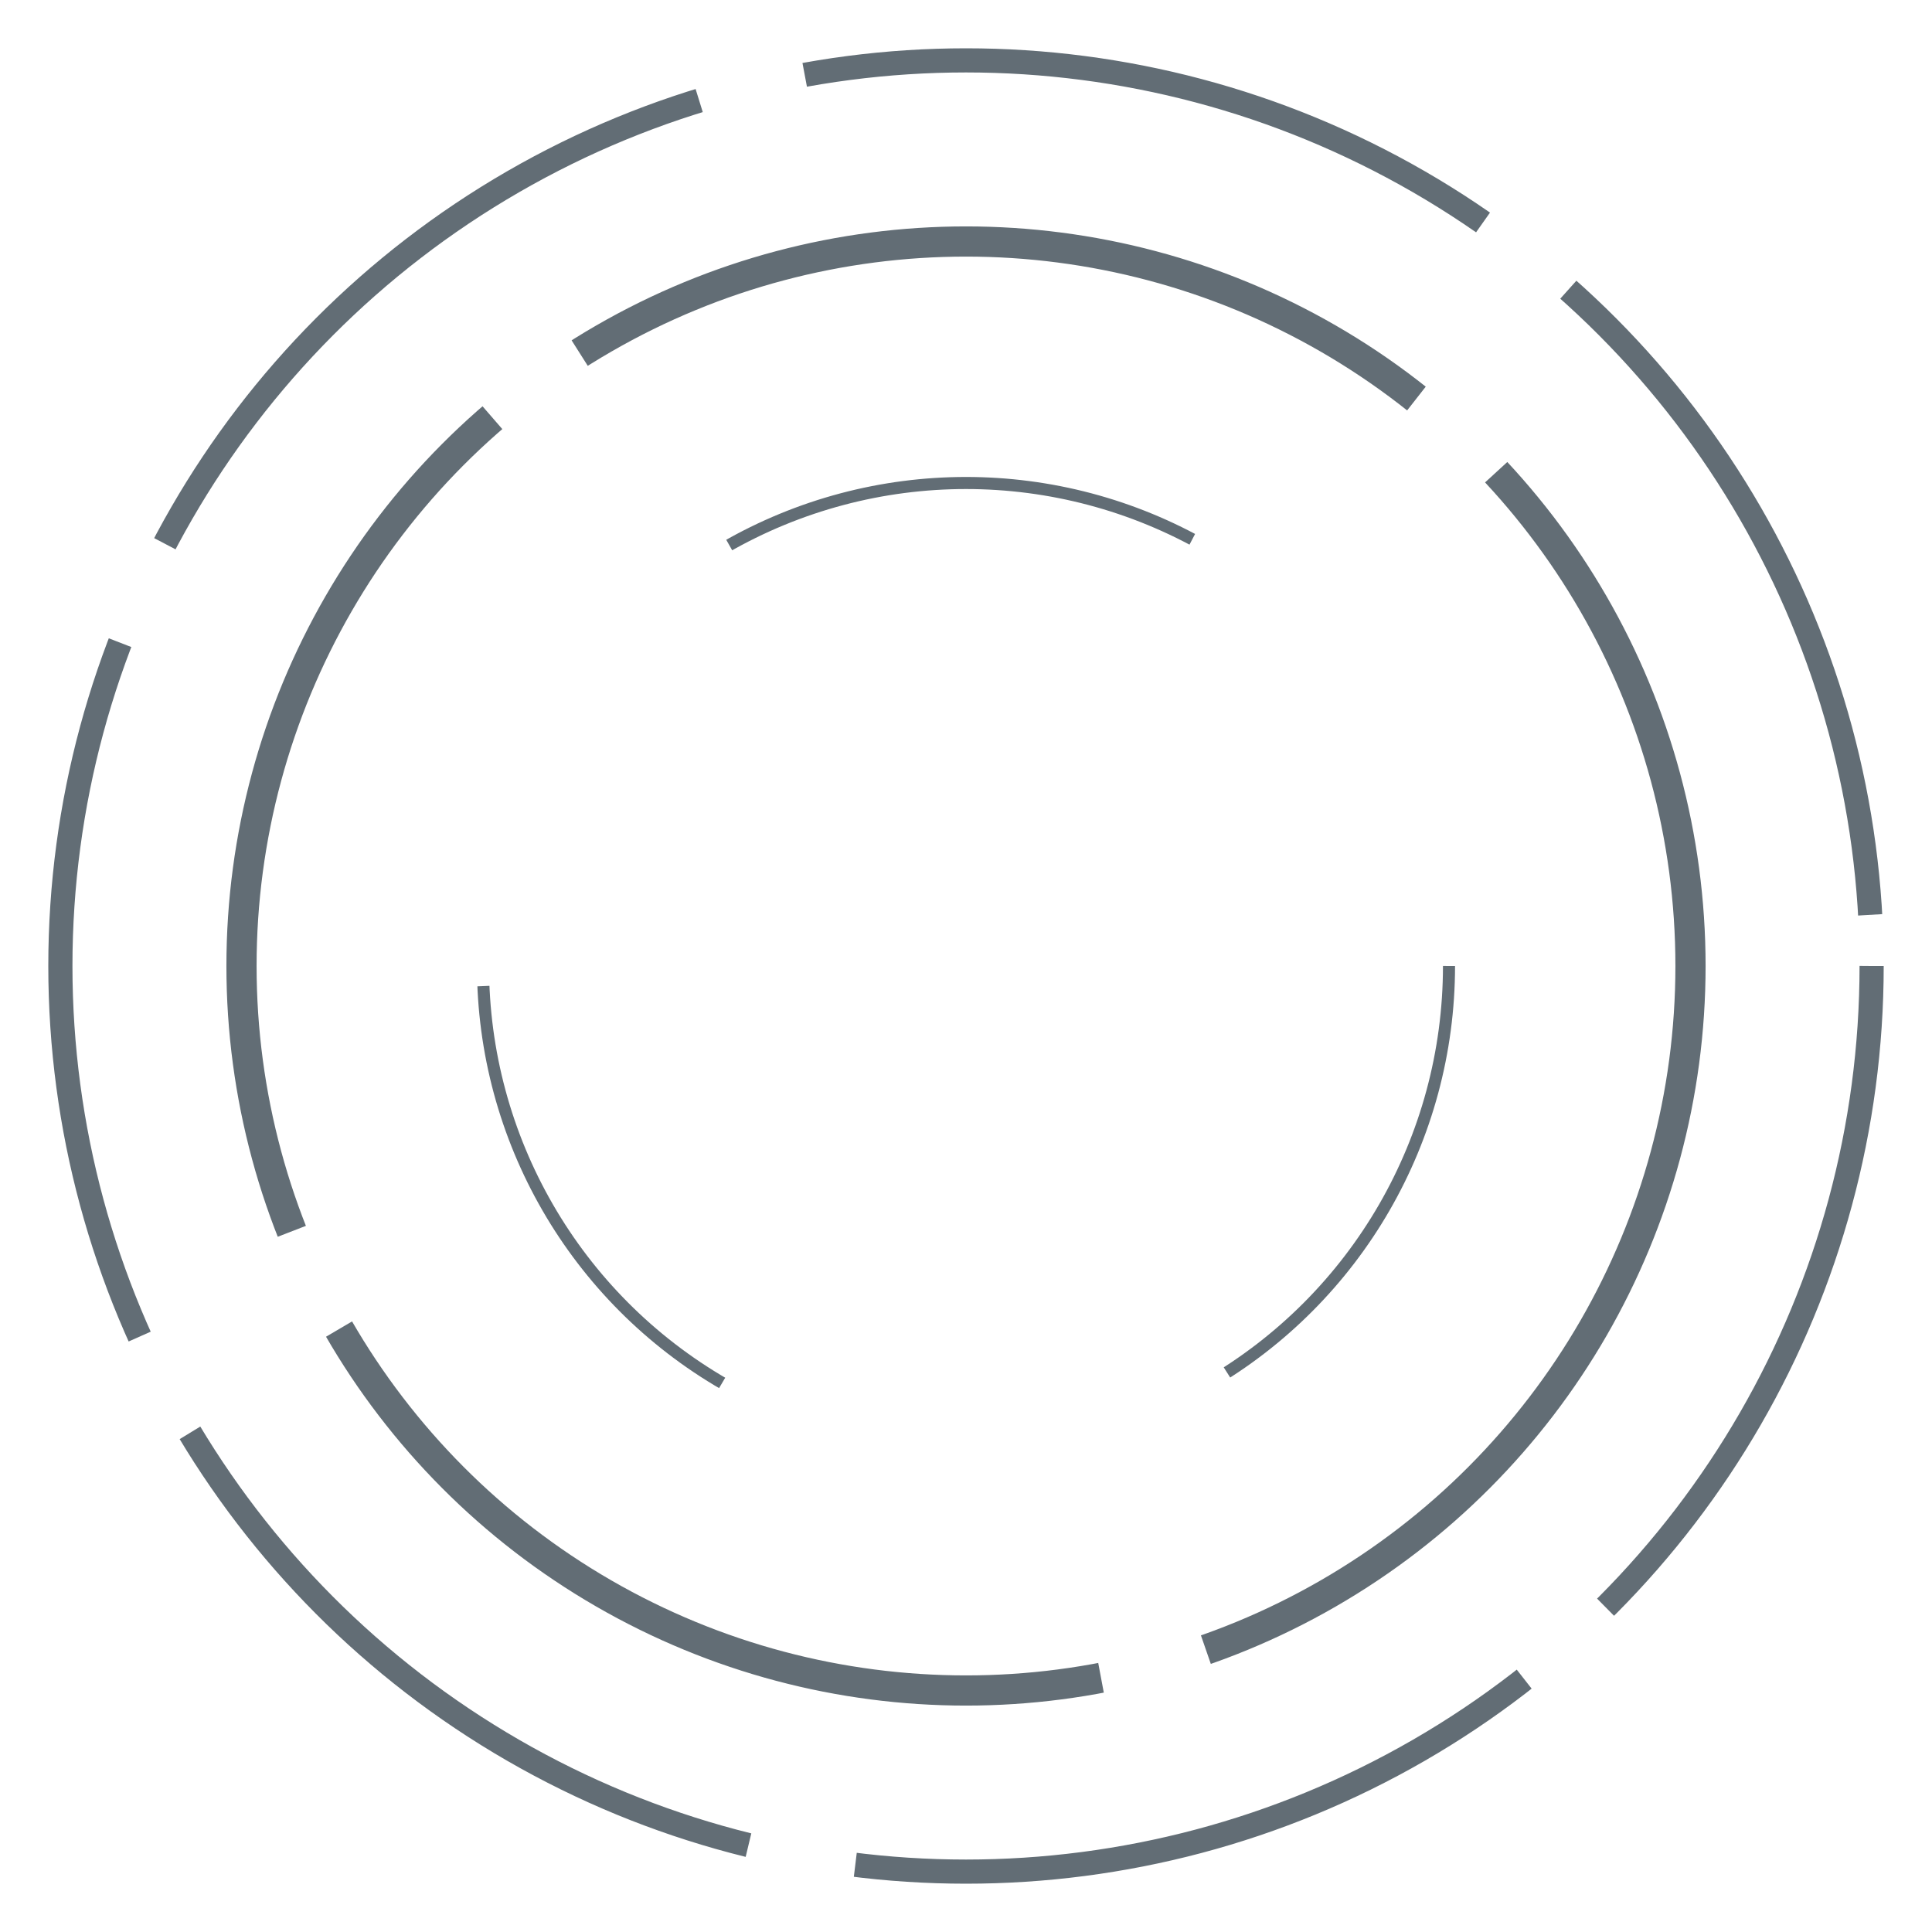 <svg class='brain-animation' width="320px" height="320px"
     version="1.1" xmlns="http://www.w3.org/2000/svg"
     xmlns:xlink="http://www.w3.org/1999/xlink"
     preserveAspectRatio="xMinYMin meet"> <!-- Note that this is required in order to use xlink in the <use> element. -->
  <g transform="translate(160, 160)">
    <circle cx="0" cy="0" r="150" style="fill:rgba(0,0,0,0);stroke:#626d75; stroke-width:4; stroke-dasharray:118, 18;">
      <animateTransform attributeType="xml" attributeName="transform" type="rotate" from="0" to="-360" begin="0" dur="60s" repeatCount="indefinite" />
    </circle>
       <circle cx="0" cy="0" r="120" style="fill:rgba(0,0,0,0);stroke:#626d75; stroke-width:5; stroke-dasharray:148, 18;">
      <animateTransform attributeType="xml" attributeName="transform" type="rotate" from="0" to="360" begin="0" dur="15s" repeatCount="indefinite" />
    </circle>
    <circle cx="0" cy="0" r="80" style="fill:rgba(0,0,0,0);stroke:#626d75; stroke-width:2; stroke-dasharray:80, 88;">
      <animateTransform attributeType="xml" attributeName="transform" type="rotate" from="0" to="-360" begin="0" dur="35s" repeatCount="indefinite" />
    </circle>
  </g>
</svg>
